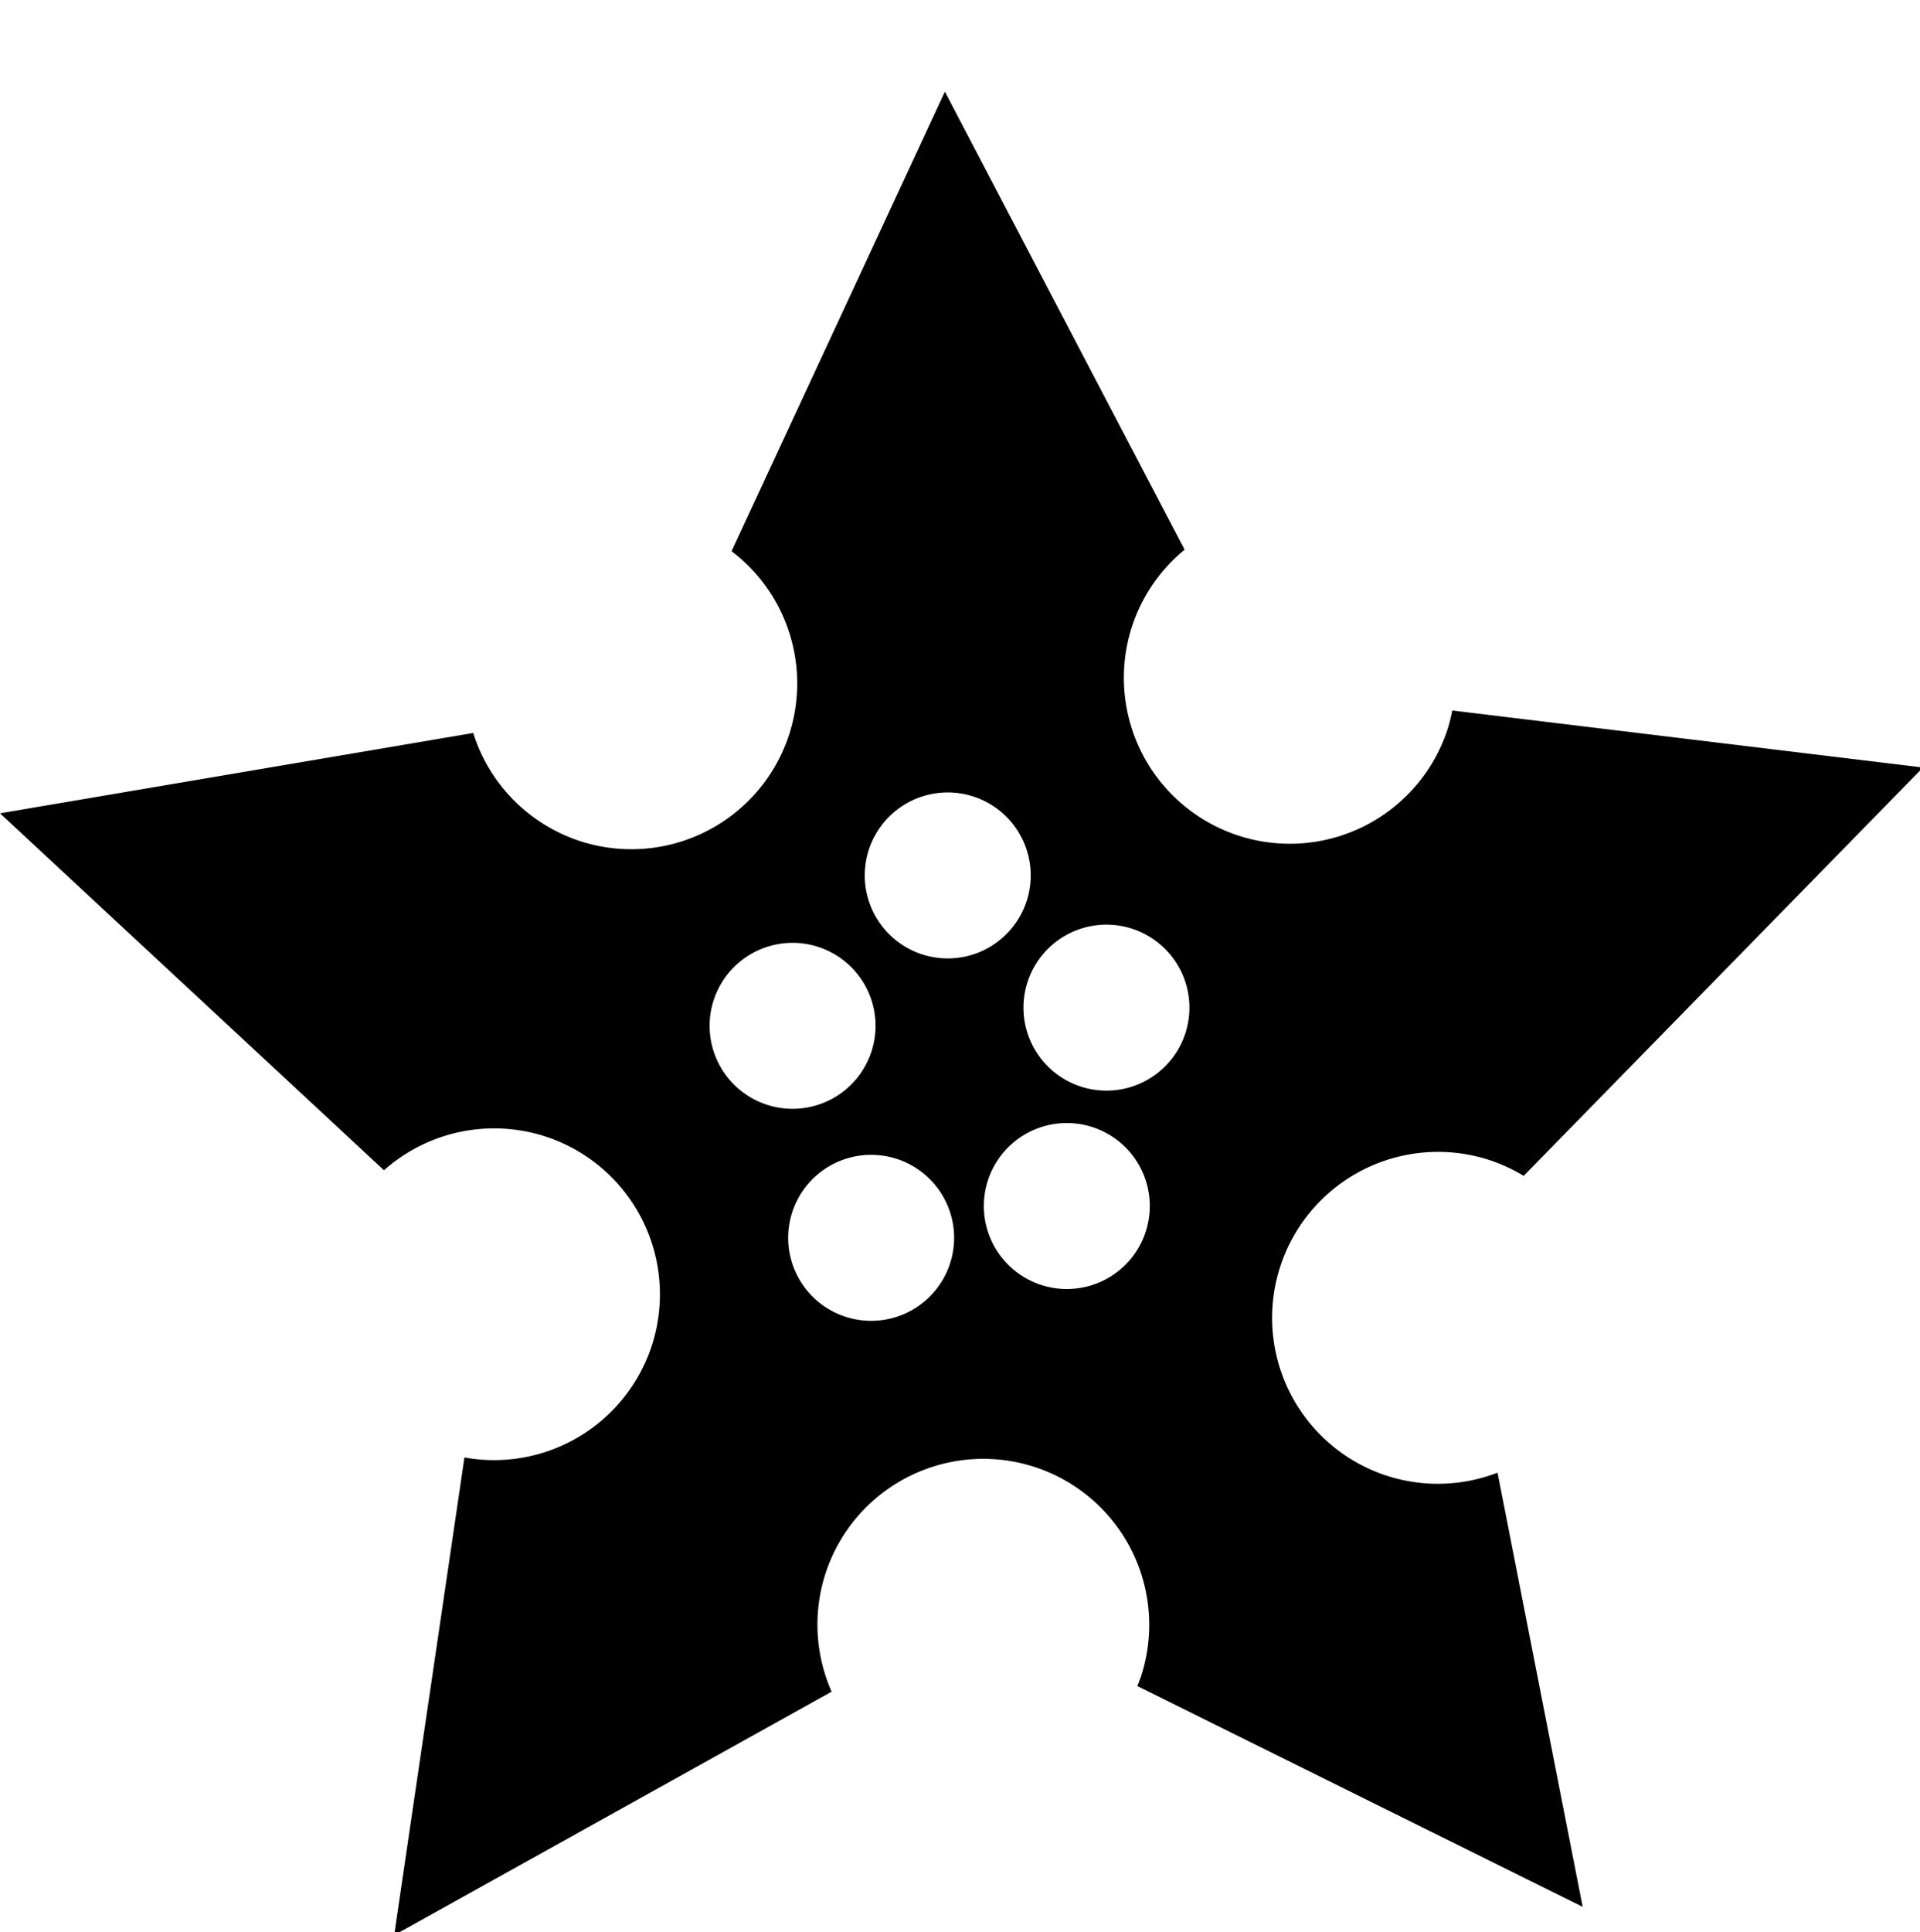 <?xml version="1.0" encoding="UTF-8" standalone="no"?>
<!-- Created with Inkscape (http://www.inkscape.org/) -->

<svg
   xmlns:dc="http://purl.org/dc/elements/1.1/"
   xmlns:cc="http://creativecommons.org/ns#"
   xmlns:rdf="http://www.w3.org/1999/02/22-rdf-syntax-ns#"
   xmlns:svg="http://www.w3.org/2000/svg"
   xmlns="http://www.w3.org/2000/svg"
   xmlns:sodipodi="http://sodipodi.sourceforge.net/DTD/sodipodi-0.dtd"
   xmlns:inkscape="http://www.inkscape.org/namespaces/inkscape"
   width="173.836mm"
   height="174.891mm"
   viewBox="0 0 173.836 174.891"
   version="1.1"
   id="svg8"
   sodipodi:docname="ninja_star.svg"
   inkscape:version="0.92.4 (5da689c313, 2019-01-14)">
  <defs
     id="defs2" />
  <sodipodi:namedview
     id="base"
     pagecolor="#ffffff"
     bordercolor="#666666"
     borderopacity="1.0"
     inkscape:pageopacity="0.0"
     inkscape:pageshadow="2"
     inkscape:zoom="0.35"
     inkscape:cx="333.90873"
     inkscape:cy="201.99641"
     inkscape:document-units="mm"
     inkscape:current-layer="layer1"
     showgrid="true"
     inkscape:window-width="1366"
     inkscape:window-height="688"
     inkscape:window-x="0"
     inkscape:window-y="27"
     inkscape:window-maximized="1"
     showguides="true"
     inkscape:guide-bbox="true">
    <inkscape:grid
       type="xygrid"
       id="grid164"
       originx="-17.487"
       originy="-94.722" />
    <sodipodi:guide
       position="-17.487,-94.722"
       orientation="0,793.701"
       id="guide167"
       inkscape:locked="false" />
    <sodipodi:guide
       position="192.513,-94.722"
       orientation="-1122.52,0"
       id="guide169"
       inkscape:locked="false" />
    <sodipodi:guide
       position="192.513,202.278"
       orientation="0,-793.701"
       id="guide171"
       inkscape:locked="false" />
    <sodipodi:guide
       position="-17.487,202.278"
       orientation="1122.52,0"
       id="guide173"
       inkscape:locked="false" />
  </sodipodi:namedview>
  <g
     inkscape:label="Layer 1"
     inkscape:groupmode="layer"
     id="layer1"
     transform="translate(-17.487,-27.387)">
    <path
       style="stroke-width:1"
       d="M 322.826 31.307 L 249.951 188.275 A 56.693 56.693 0 0 1 269.488 251.293 A 56.693 56.693 0 0 1 197.785 287.168 A 56.693 56.693 0 0 1 161.686 250.367 L 0 277.807 L 131.188 399.727 A 56.693 56.693 0 0 1 186.686 388.312 A 56.693 56.693 0 0 1 222.561 460.016 A 56.693 56.693 0 0 1 158.68 497.83 L 134.676 661.004 L 284.129 577.832 A 56.693 56.693 0 0 1 282.162 537.082 A 56.693 56.693 0 0 1 353.863 501.207 A 56.693 56.693 0 0 1 389.738 572.91 A 56.693 56.693 0 0 1 388.572 575.904 L 540.736 651.334 L 511.65 503.029 A 56.693 56.693 0 0 1 473.412 503.938 A 56.693 56.693 0 0 1 437.537 432.236 A 56.693 56.693 0 0 1 509.24 396.361 A 56.693 56.693 0 0 1 520.58 401.643 L 657.02 262.16 L 496.182 242.688 A 56.693 56.693 0 0 1 494.461 249.428 A 56.693 56.693 0 0 1 422.76 285.303 A 56.693 56.693 0 0 1 386.885 213.6 A 56.693 56.693 0 0 1 404.729 187.76 L 322.826 31.307 z M 324.414 270.682 A 28.347 28.347 0 0 1 332.762 272.129 A 28.347 28.347 0 0 1 350.697 307.98 A 28.347 28.347 0 0 1 314.848 325.916 A 28.347 28.347 0 0 1 296.908 290.066 A 28.347 28.347 0 0 1 324.414 270.682 z M 378.637 315.844 A 28.347 28.347 0 0 1 386.984 317.289 A 28.347 28.347 0 0 1 404.92 353.143 A 28.347 28.347 0 0 1 369.07 371.078 A 28.347 28.347 0 0 1 351.131 335.229 A 28.347 28.347 0 0 1 378.637 315.844 z M 271.404 322.053 A 28.347 28.347 0 0 1 279.752 323.498 A 28.347 28.347 0 0 1 297.688 359.352 A 28.347 28.347 0 0 1 261.838 377.287 A 28.347 28.347 0 0 1 243.9 341.438 A 28.347 28.347 0 0 1 271.404 322.053 z M 365.102 383.609 A 28.347 28.347 0 0 1 373.449 385.057 A 28.347 28.347 0 0 1 391.385 420.908 A 28.347 28.347 0 0 1 355.535 438.846 A 28.347 28.347 0 0 1 337.596 402.994 A 28.347 28.347 0 0 1 365.102 383.609 z M 298.244 394.471 A 28.347 28.347 0 0 1 306.592 395.916 A 28.347 28.347 0 0 1 324.527 431.768 A 28.347 28.347 0 0 1 288.678 449.705 A 28.347 28.347 0 0 1 270.738 413.854 A 28.347 28.347 0 0 1 298.244 394.471 z "
       transform="matrix(0.265,0,0,0.265,17.487,27.387)"
       id="path10" />
  </g>
</svg>
